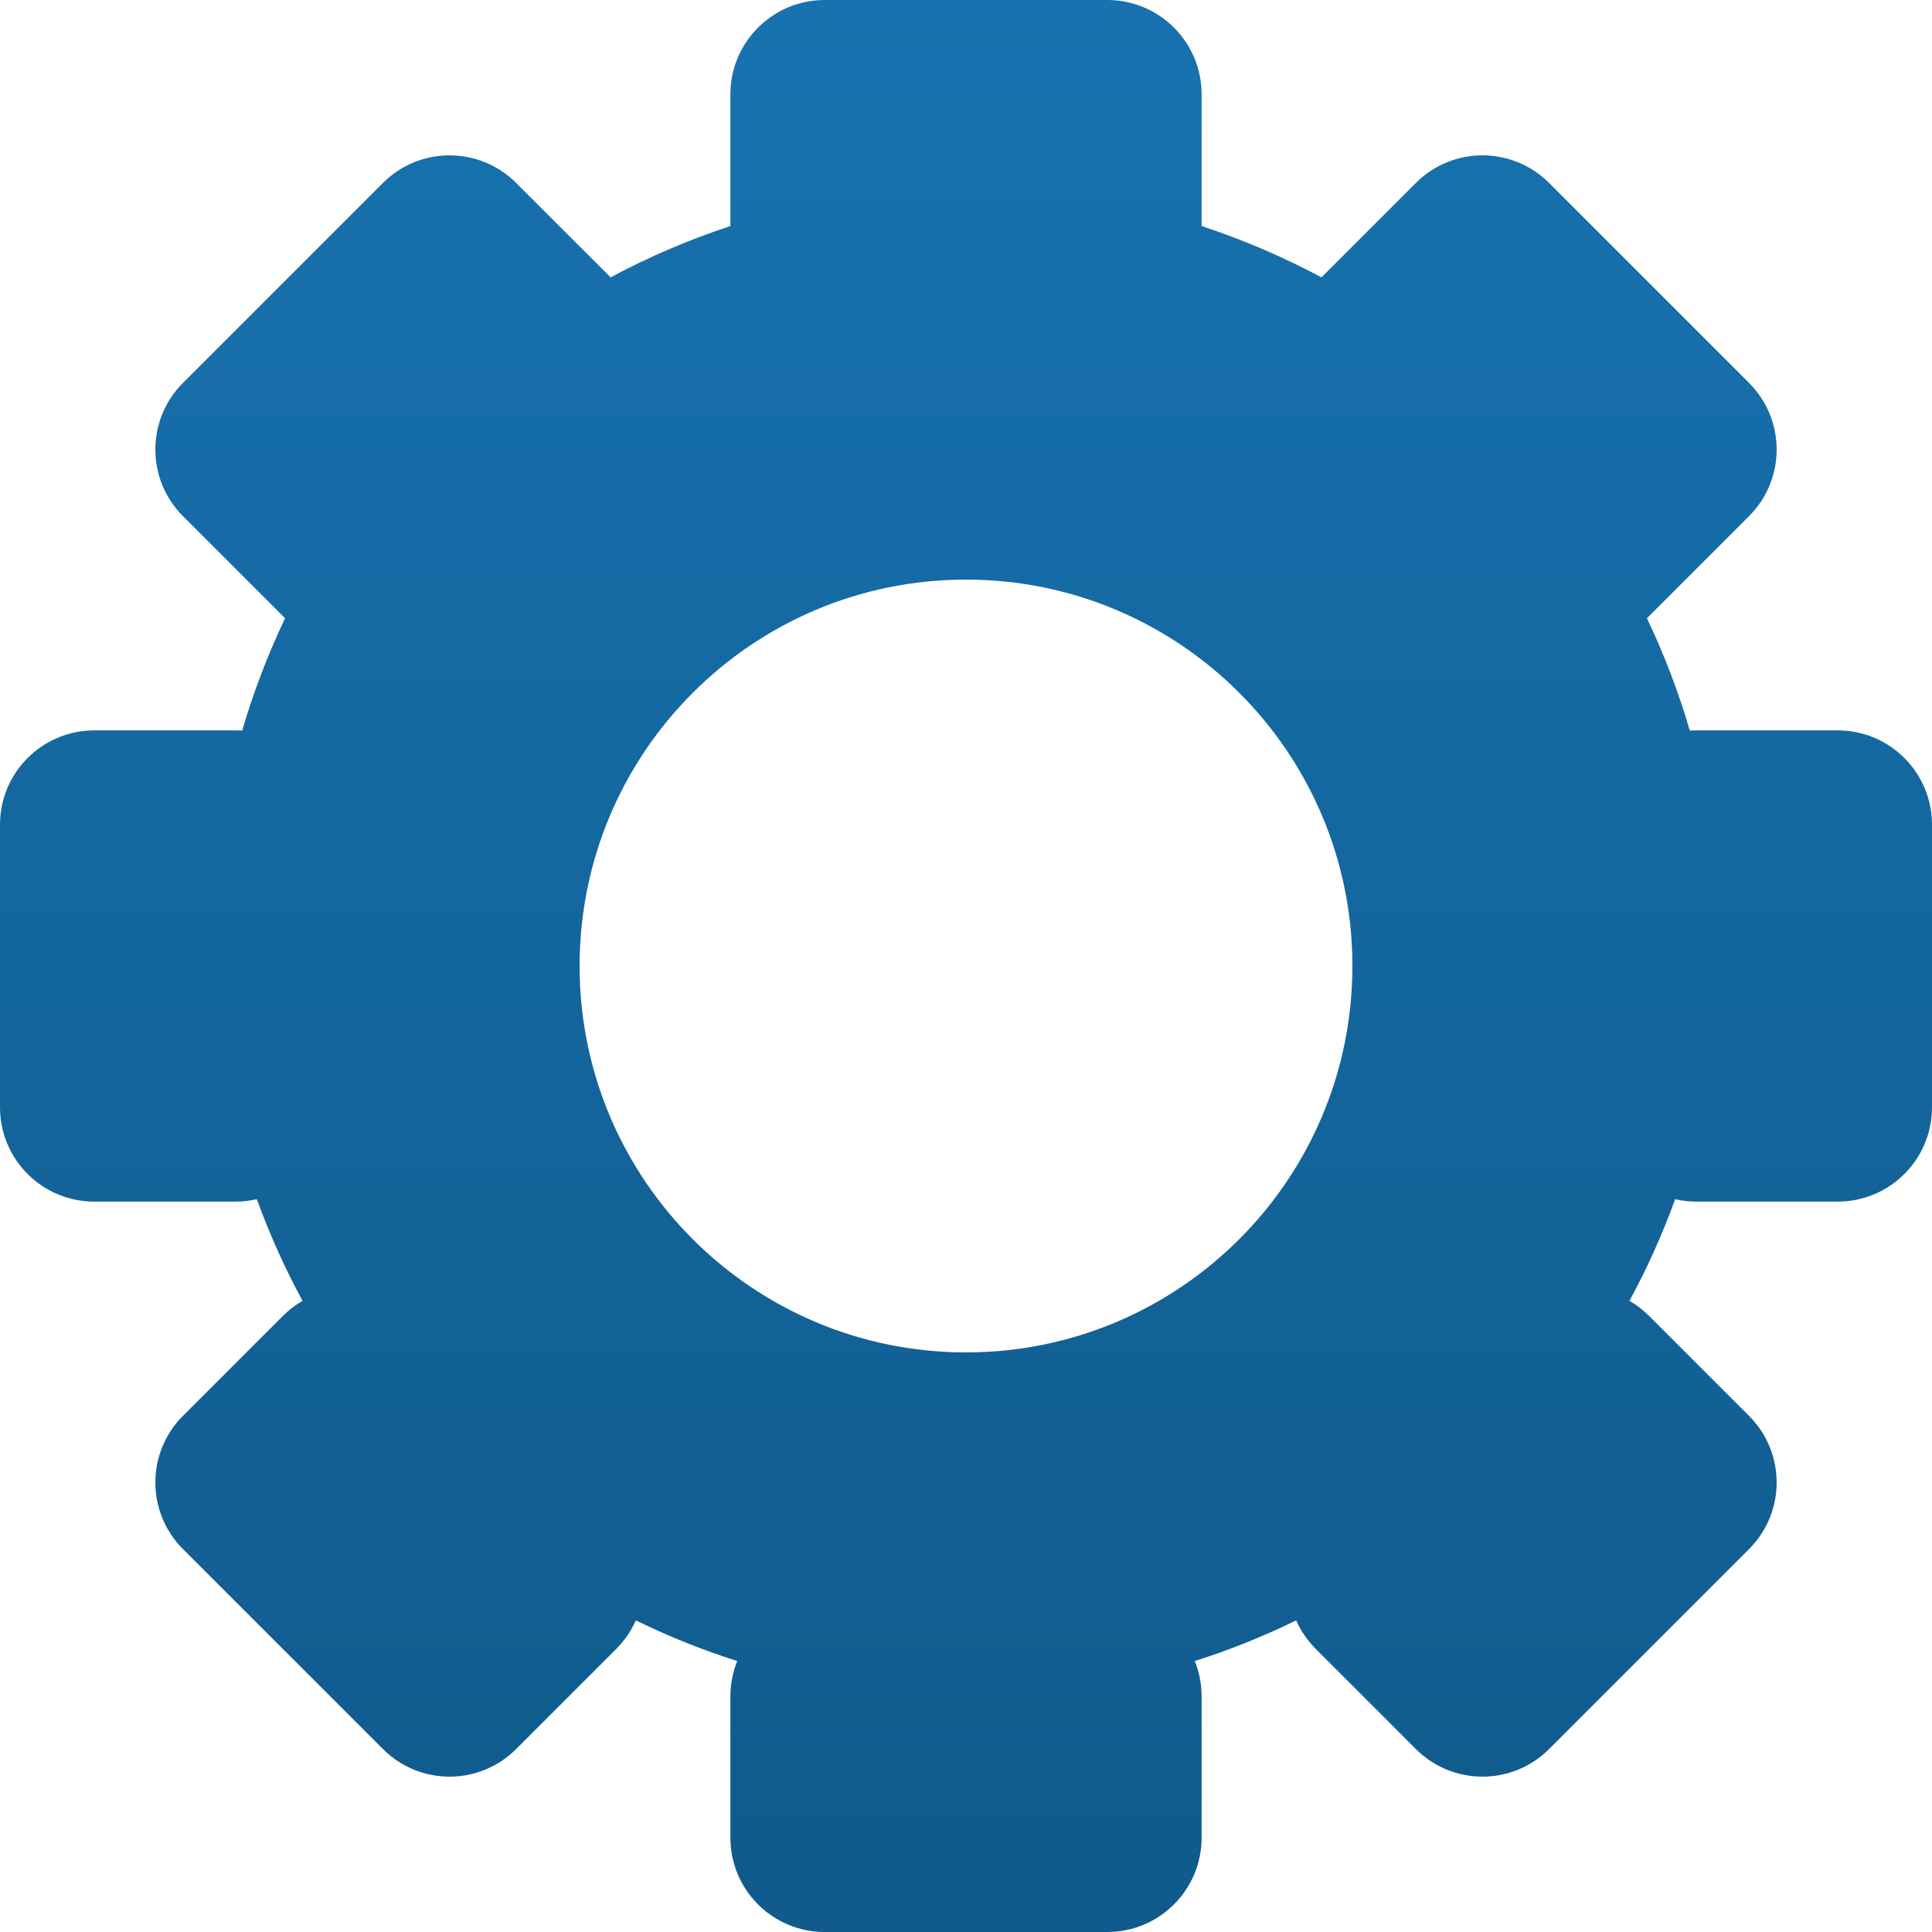<svg width="20" height="20" viewBox="0 0 20 20" fill="none" xmlns="http://www.w3.org/2000/svg">
<path fill-rule="evenodd" clip-rule="evenodd" d="M7.561 0.976C7.561 0.437 7.998 0 8.537 0H11.463C12.002 0 12.439 0.437 12.439 0.976V2.34C12.87 2.482 13.285 2.66 13.68 2.871L14.657 1.894C15.038 1.513 15.655 1.513 16.036 1.894L18.106 3.964C18.487 4.345 18.487 4.962 18.106 5.343L17.071 6.378C17.064 6.386 17.056 6.393 17.049 6.4C17.226 6.772 17.375 7.161 17.493 7.563C17.515 7.562 17.538 7.561 17.561 7.561H19.024C19.563 7.561 20 7.998 20 8.537V11.463C20 12.002 19.563 12.439 19.024 12.439H17.561C17.485 12.439 17.411 12.43 17.341 12.414C17.209 12.778 17.051 13.13 16.868 13.466C16.941 13.508 17.009 13.56 17.071 13.622L18.106 14.657C18.487 15.038 18.487 15.655 18.106 16.036L16.036 18.106C15.655 18.487 15.038 18.487 14.657 18.106L13.622 17.071C13.534 16.983 13.466 16.882 13.418 16.774C13.081 16.939 12.73 17.08 12.368 17.195C12.414 17.308 12.439 17.432 12.439 17.561V19.024C12.439 19.563 12.002 20 11.463 20H8.537C7.998 20 7.561 19.563 7.561 19.024V17.561C7.561 17.432 7.586 17.308 7.632 17.195C7.27 17.08 6.919 16.939 6.582 16.774C6.534 16.882 6.466 16.983 6.378 17.071L5.343 18.106C4.962 18.487 4.345 18.487 3.964 18.106L1.894 16.036C1.513 15.655 1.513 15.038 1.894 14.657L2.929 13.622C2.991 13.56 3.059 13.508 3.132 13.466C2.949 13.13 2.791 12.778 2.659 12.414C2.589 12.43 2.515 12.439 2.439 12.439H0.976C0.437 12.439 0 12.002 0 11.463V8.537C0 7.998 0.437 7.561 0.976 7.561H2.439C2.462 7.561 2.485 7.562 2.507 7.563C2.625 7.161 2.774 6.772 2.951 6.4C2.944 6.393 2.936 6.386 2.929 6.378L1.894 5.343C1.513 4.962 1.513 4.345 1.894 3.964L3.964 1.894C4.345 1.513 4.962 1.513 5.343 1.894L6.321 2.871C6.715 2.66 7.13 2.482 7.561 2.34V0.976ZM10 14C12.209 14 14 12.209 14 10C14 7.791 12.209 6 10 6C7.791 6 6 7.791 6 10C6 12.209 7.791 14 10 14Z" fill="url(#paint0_linear_15_493)"/>
<defs>
<linearGradient id="paint0_linear_15_493" x1="10" y1="0" x2="10" y2="20" gradientUnits="userSpaceOnUse">
<stop stop-color="#1772AF"/>
<stop offset="1" stop-color="#105A8C"/>
</linearGradient>
</defs>
</svg>
